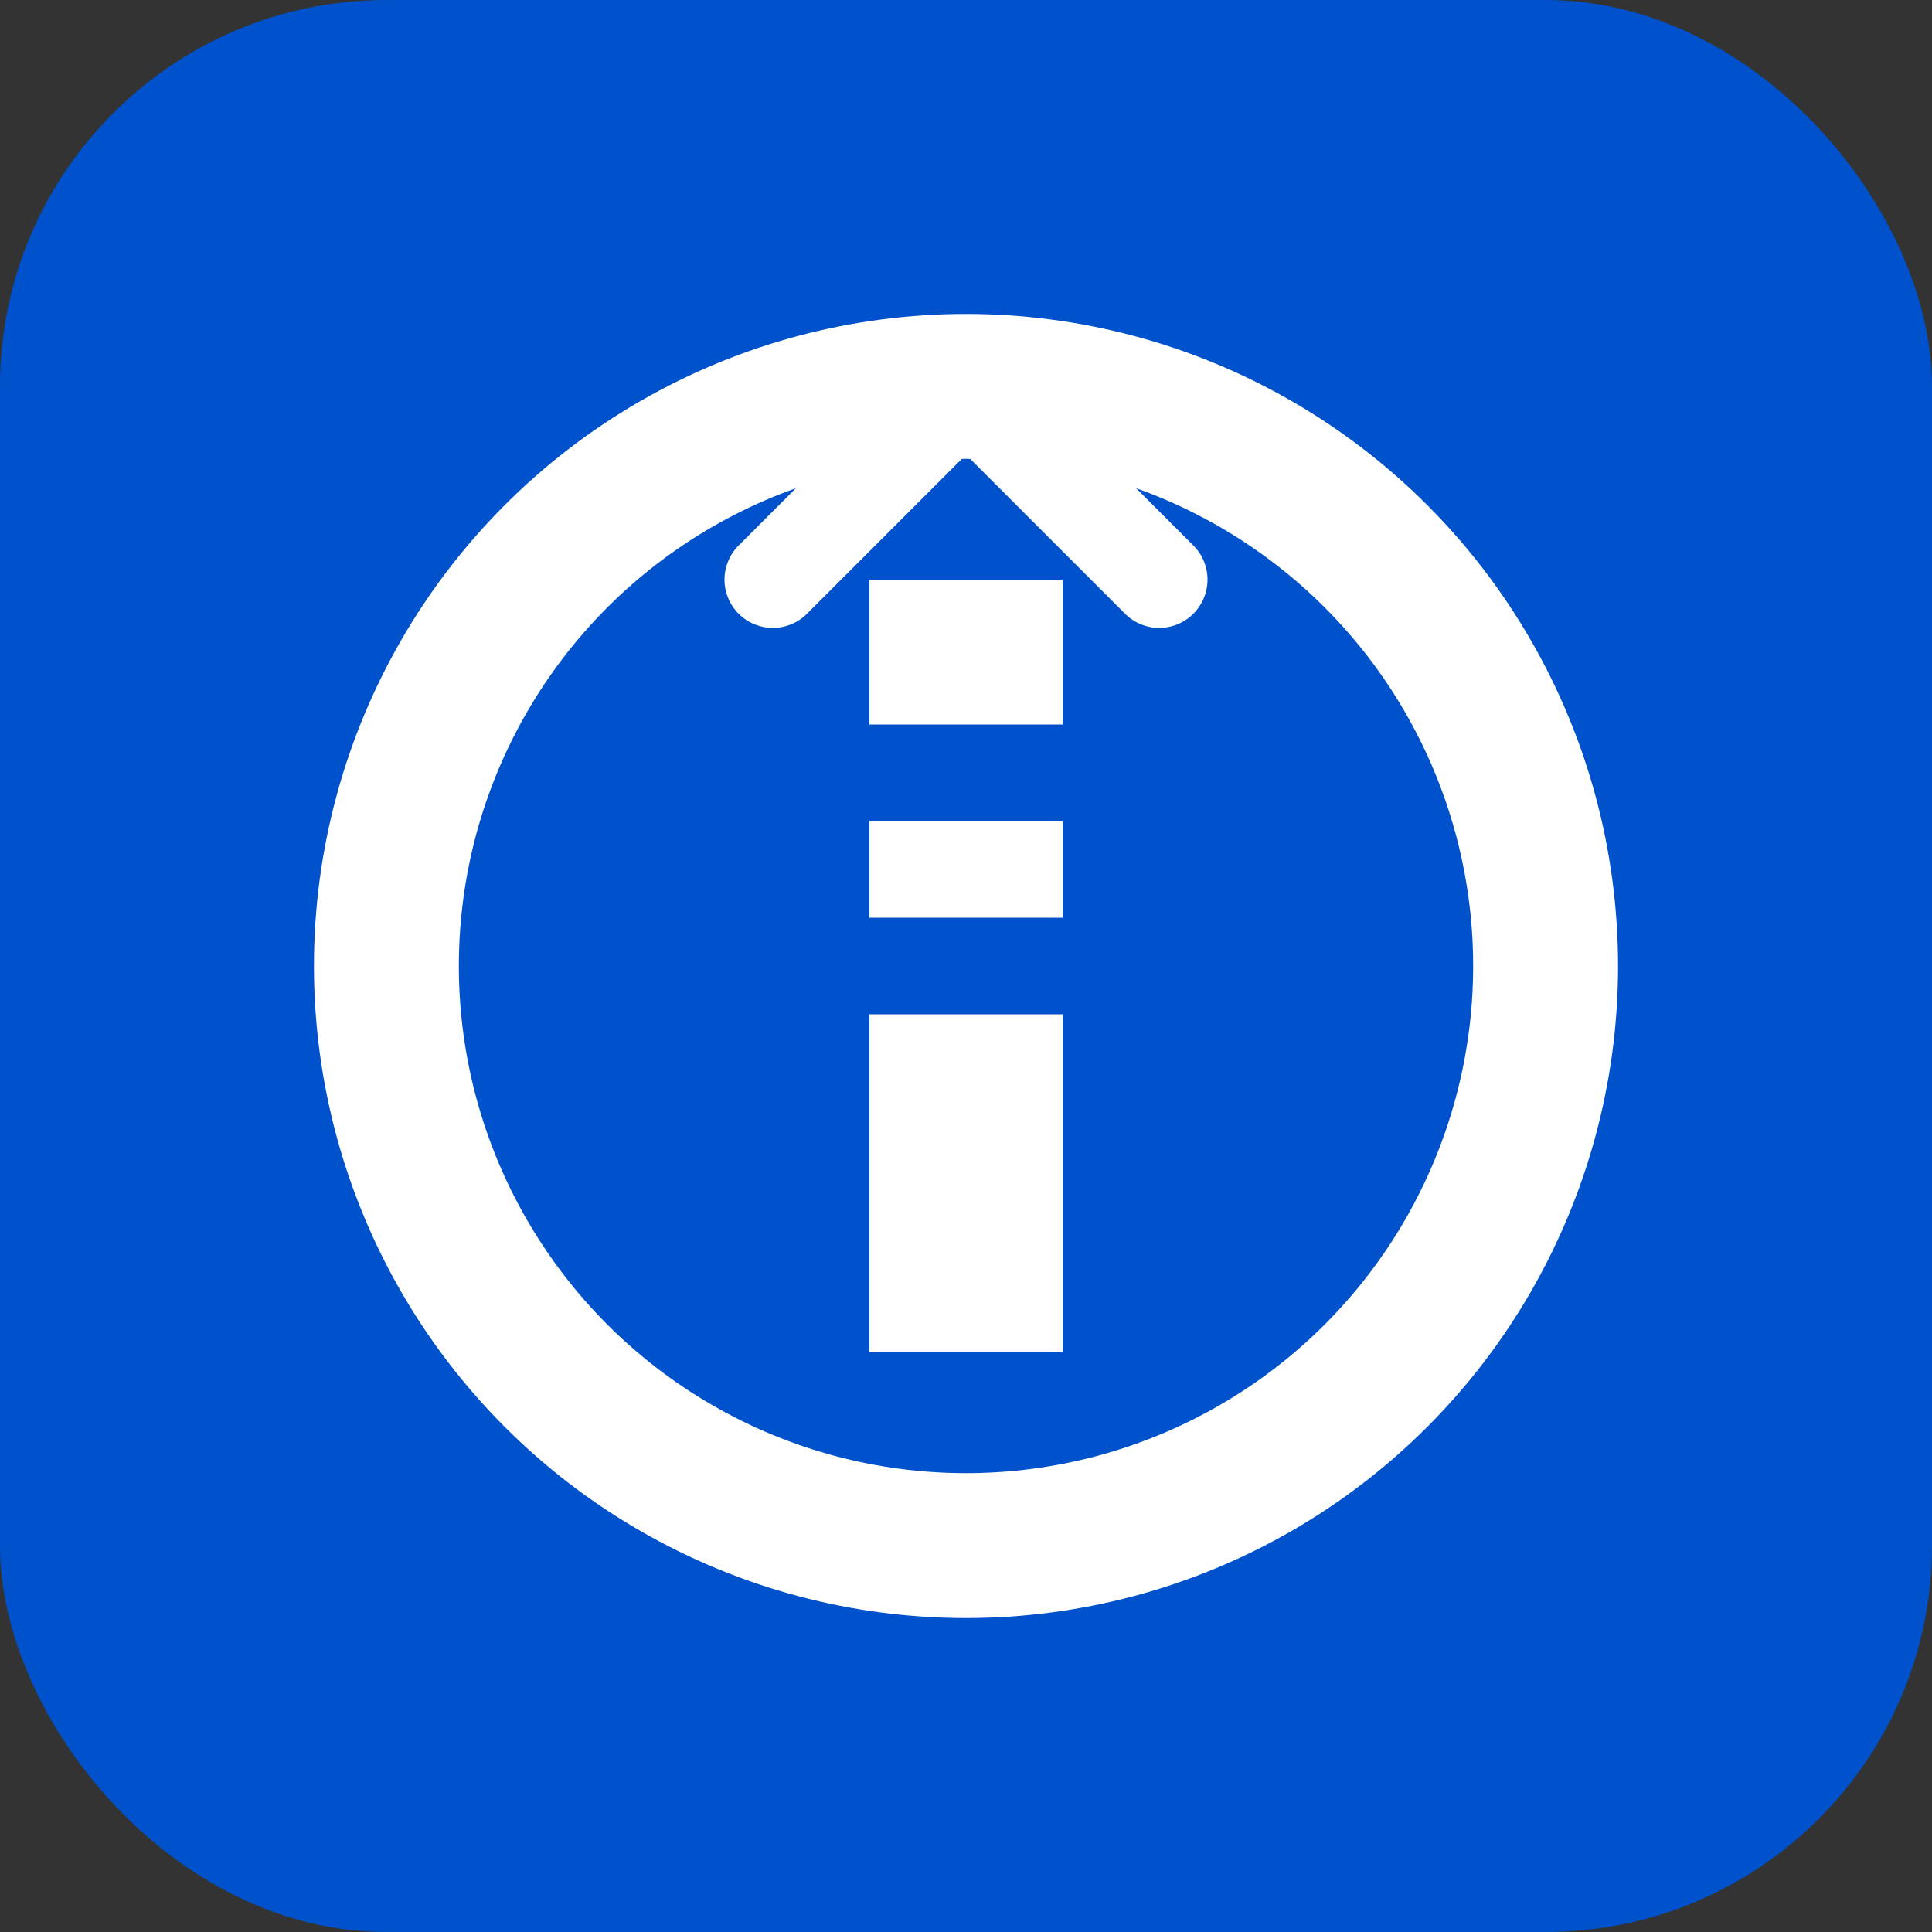 <?xml version="1.0" encoding="UTF-8"?>
<svg xmlns="http://www.w3.org/2000/svg" width="32" height="32" viewBox="0 0 40 40" fill="none">
  <rect x="0" y="0" width="40" height="40" fill="#333333" stroke="none"/>
  <rect width="40" height="40" rx="8" fill="#0052CC"/>
  <circle cx="20" cy="20" r="12" fill="none" stroke="white" stroke-width="3"/>
  <path d="M16 12L20 8L24 12" stroke="white" stroke-width="2" stroke-linecap="round"/>
  <rect x="18" y="12" width="4" height="16" fill="white"/>
  <path d="M14 20H26" stroke="#0052CC" stroke-width="2" stroke-linecap="round"/>
  <path d="M16 16H24" stroke="#0052CC" stroke-width="2" stroke-linecap="round"/>
</svg> 